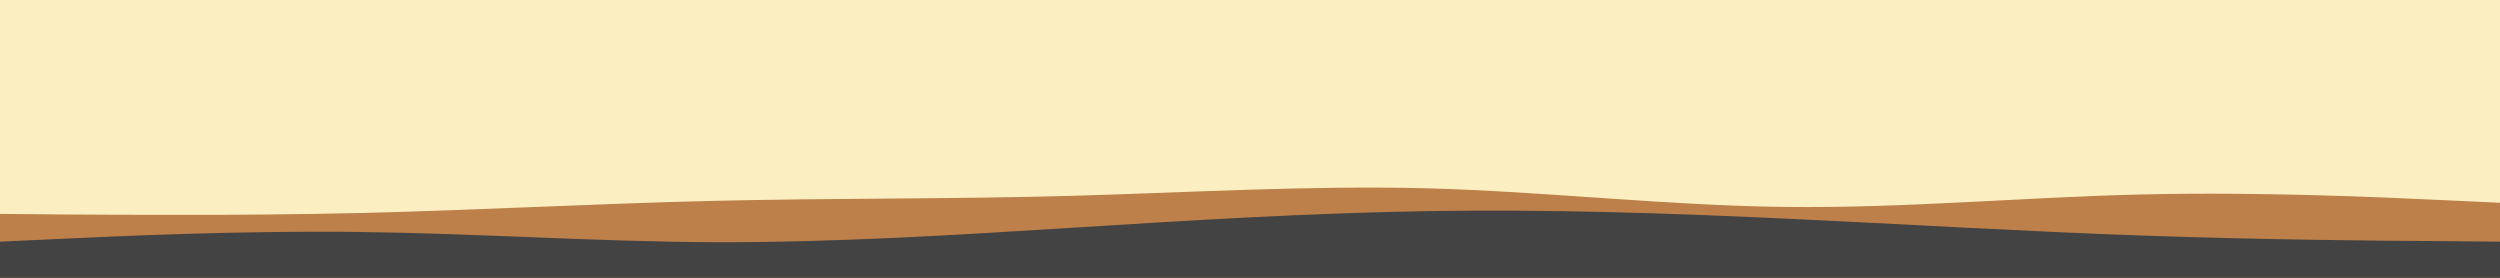 <svg id="visual" viewBox="0 0 900 100" width="900" height="100" xmlns="http://www.w3.org/2000/svg" xmlns:xlink="http://www.w3.org/1999/xlink" version="1.1"><rect x="0" y="0" width="900" height="100" fill="#fbeec1"></rect><path d="M0 77L21.5 77.2C43 77.3 86 77.7 128.8 76.7C171.7 75.7 214.3 73.3 257.2 72.3C300 71.3 343 71.7 385.8 70.5C428.7 69.3 471.3 66.7 514.2 67.8C557 69 600 74 642.8 74.5C685.7 75 728.3 71 771.2 70C814 69 857 71 878.5 72L900 73L900 101L878.5 101C857 101 814 101 771.2 101C728.3 101 685.7 101 642.8 101C600 101 557 101 514.2 101C471.3 101 428.7 101 385.8 101C343 101 300 101 257.2 101C214.3 101 171.7 101 128.8 101C86 101 43 101 21.5 101L0 101Z" fill="#bd804a"></path><path d="M0 87L21.5 86C43 85 86 83 128.8 83.5C171.7 84 214.3 87 257.2 87.2C300 87.3 343 84.7 385.8 82C428.7 79.3 471.3 76.7 514.2 76C557 75.3 600 76.7 642.8 78.7C685.7 80.7 728.3 83.3 771.2 84.8C814 86.3 857 86.7 878.5 86.8L900 87L900 101L878.5 101C857 101 814 101 771.2 101C728.3 101 685.7 101 642.8 101C600 101 557 101 514.2 101C471.3 101 428.7 101 385.8 101C343 101 300 101 257.2 101C214.3 101 171.7 101 128.8 101C86 101 43 101 21.5 101L0 101Z" fill="#434343"></path></svg>